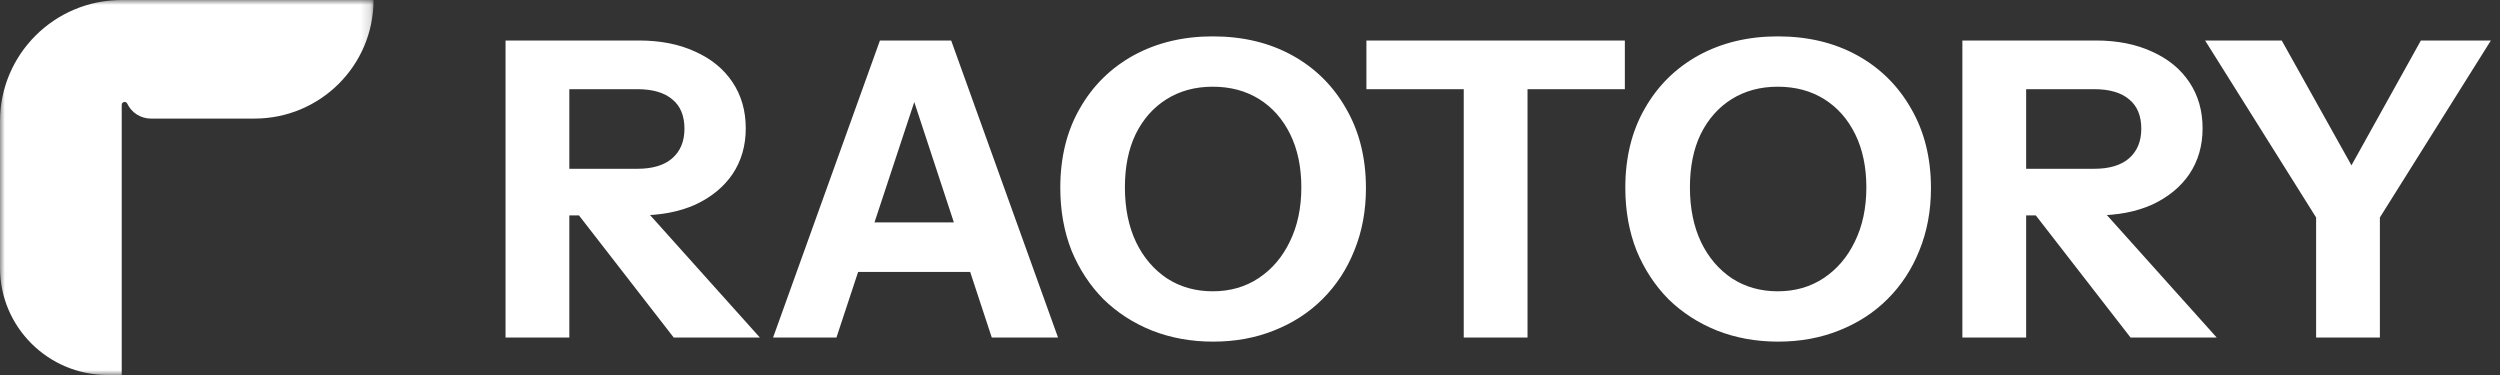 <svg width="260" height="39" viewBox="0 0 260 39" fill="none" xmlns="http://www.w3.org/2000/svg">
<rect x="0" y="0" width="260" height="39" fill="#333333" stroke="none"/>
<g clip-path="url(#clip0_573_838)">
<mask id="mask0_573_838" style="mask-type:luminance" maskUnits="userSpaceOnUse" x="0" y="0" width="39" height="39">
<path d="M38.848 0H0V39H38.848V0Z" fill="white"/>
</mask>
<g mask="url(#mask0_573_838)">
<path d="M38.848 0H12.659C5.667 0 0 5.645 0 12.608V27.857C0 34.011 5.009 39 11.188 39H12.659V10.904C12.659 10.583 13.097 10.486 13.234 10.776C13.682 11.726 14.64 12.332 15.694 12.332H26.467C33.305 12.332 38.848 6.811 38.848 0Z" fill="white"/>
</g>
<path d="M52.577 35.1V4.212H66.446C68.686 4.212 70.639 4.598 72.304 5.37C73.97 6.114 75.262 7.172 76.181 8.545C77.1 9.918 77.559 11.519 77.559 13.35C77.559 15.152 77.1 16.739 76.181 18.112C75.262 19.456 73.97 20.514 72.304 21.286C70.639 22.03 68.686 22.402 66.446 22.402H57.832V17.554H66.274C67.853 17.554 69.059 17.196 69.892 16.481C70.754 15.738 71.184 14.708 71.184 13.393C71.184 12.048 70.768 11.033 69.935 10.347C69.103 9.632 67.882 9.274 66.274 9.274H59.21V35.1H52.577ZM70.064 35.1L57.617 19.055H64.637L79.023 35.1H70.064ZM80.401 35.1L91.513 4.212H97.199L86.991 35.1H80.401ZM103.143 35.1L92.978 4.212H98.922L110.034 35.1H103.143ZM86.259 23.131H103.66V28.279H86.259V23.131ZM126.165 35.529C123.868 35.529 121.743 35.143 119.79 34.371C117.867 33.599 116.187 32.512 114.751 31.11C113.344 29.68 112.238 27.993 111.434 26.048C110.659 24.075 110.271 21.901 110.271 19.527C110.271 16.381 110.946 13.636 112.295 11.29C113.646 8.917 115.512 7.072 117.895 5.756C120.307 4.441 123.049 3.783 126.122 3.783C129.252 3.783 132.008 4.441 134.391 5.756C136.775 7.072 138.642 8.917 139.991 11.29C141.369 13.664 142.058 16.424 142.058 19.57C142.058 21.915 141.657 24.075 140.852 26.048C140.077 27.993 138.972 29.68 137.536 31.11C136.129 32.512 134.449 33.599 132.496 34.371C130.573 35.143 128.462 35.529 126.165 35.529ZM126.122 30.295C127.931 30.295 129.524 29.838 130.903 28.922C132.281 28.007 133.358 26.749 134.133 25.147C134.937 23.517 135.339 21.629 135.339 19.484C135.339 17.368 134.951 15.523 134.176 13.95C133.401 12.377 132.324 11.162 130.946 10.304C129.567 9.446 127.96 9.017 126.122 9.017C124.313 9.017 122.719 9.446 121.341 10.304C119.962 11.162 118.885 12.377 118.11 13.95C117.364 15.495 116.99 17.339 116.99 19.484C116.99 21.658 117.378 23.56 118.153 25.19C118.929 26.792 120.005 28.05 121.384 28.965C122.762 29.852 124.342 30.295 126.122 30.295ZM152.229 35.1V9.274H142.107V4.212H168.984V9.274H158.862V35.1H152.229ZM184.926 35.529C182.629 35.529 180.505 35.143 178.552 34.371C176.628 33.599 174.948 32.512 173.512 31.11C172.106 29.68 171 27.993 170.196 26.048C169.42 24.075 169.033 21.901 169.033 19.527C169.033 16.381 169.708 13.636 171.057 11.29C172.407 8.917 174.273 7.072 176.656 5.756C179.068 4.441 181.811 3.783 184.883 3.783C188.013 3.783 190.77 4.441 193.153 5.756C195.537 7.072 197.403 8.917 198.752 11.29C200.131 13.664 200.82 16.424 200.82 19.57C200.82 21.915 200.418 24.075 199.614 26.048C198.839 27.993 197.734 29.68 196.297 31.11C194.891 32.512 193.211 33.599 191.258 34.371C189.334 35.143 187.224 35.529 184.926 35.529ZM184.883 30.295C186.692 30.295 188.286 29.838 189.664 28.922C191.043 28.007 192.119 26.749 192.895 25.147C193.699 23.517 194.101 21.629 194.101 19.484C194.101 17.368 193.713 15.523 192.938 13.95C192.162 12.377 191.086 11.162 189.707 10.304C188.329 9.446 186.721 9.017 184.883 9.017C183.074 9.017 181.48 9.446 180.102 10.304C178.724 11.162 177.647 12.377 176.872 13.95C176.125 15.495 175.752 17.339 175.752 19.484C175.752 21.658 176.139 23.56 176.915 25.19C177.69 26.792 178.767 28.05 180.145 28.965C181.524 29.852 183.103 30.295 184.883 30.295ZM204.087 35.1V4.212H217.956C220.196 4.212 222.149 4.598 223.814 5.37C225.48 6.114 226.772 7.172 227.691 8.545C228.61 9.918 229.069 11.519 229.069 13.35C229.069 15.152 228.61 16.739 227.691 18.112C226.772 19.456 225.48 20.514 223.814 21.286C222.149 22.03 220.196 22.402 217.956 22.402H209.342V17.554H217.784C219.364 17.554 220.57 17.196 221.402 16.481C222.264 15.738 222.694 14.708 222.694 13.393C222.694 12.048 222.279 11.033 221.445 10.347C220.613 9.632 219.393 9.274 217.784 9.274H210.72V35.1H204.087ZM221.575 35.1L209.127 19.055H216.147L230.534 35.1H221.575ZM240.875 35.1V22.616L229.331 4.212H237.3L246.431 20.557H242.684L251.772 4.212H259.051L247.508 22.616V35.1H240.875Z" fill="white"/>
</g>
<defs>
<clipPath id="clip0_573_838">
<rect width="260" height="39" fill="white"/>
</clipPath>
</defs>
</svg>
